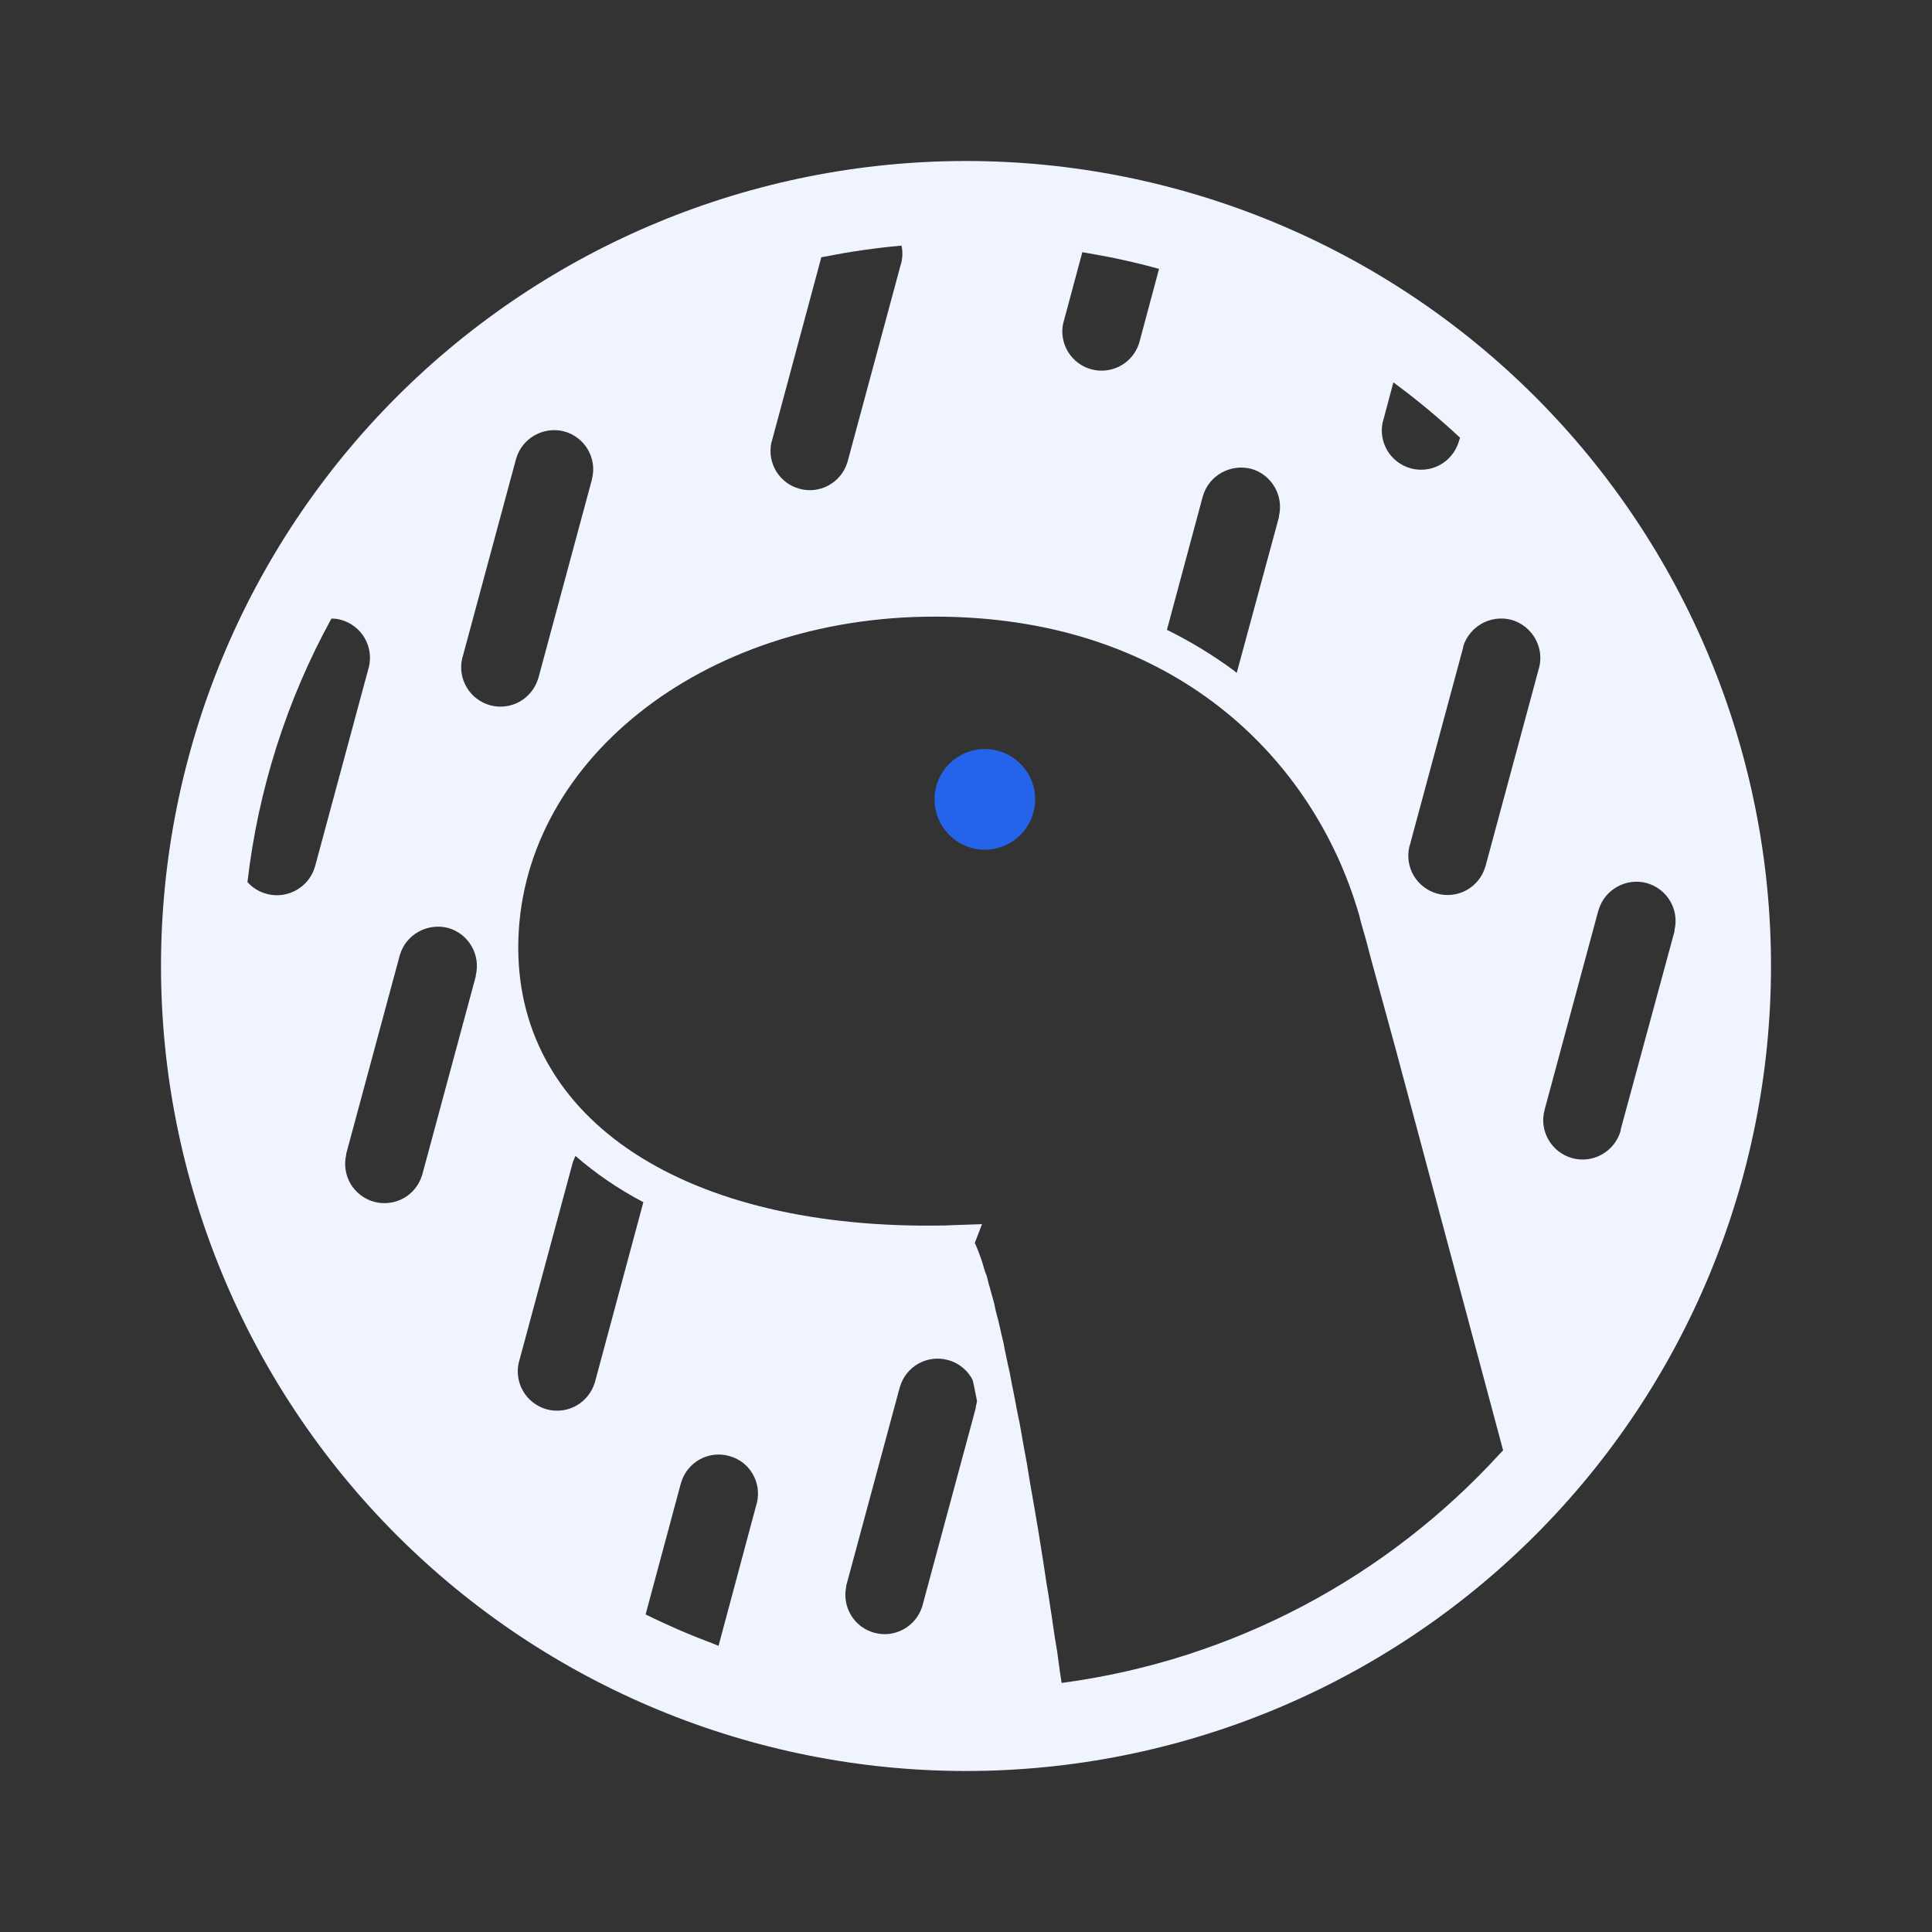 <svg width="24" height="24" viewBox="0 0 24 24" fill="none" xmlns="http://www.w3.org/2000/svg">
<rect x="0" y="0" width="24" height="24" fill="#333333" stroke="none"/>
<path fill-rule="evenodd" clip-rule="evenodd" d="M19.071 4.929C17.196 3.054 14.652 2 12 2C9.348 2 6.804 3.054 4.929 4.929C3.054 6.804 2 9.348 2 12C2 14.652 3.054 17.196 4.929 19.071C6.804 20.946 9.348 22 12 22C14.652 22 17.196 20.946 19.071 19.071C20.946 17.196 22 14.652 22 12C22 9.348 20.946 6.804 19.071 4.929ZM6.414 5.691C6.488 5.441 6.754 5.293 7.008 5.359C7.266 5.43 7.418 5.691 7.355 5.945L7.352 5.961L6.688 8.422L6.684 8.434C6.646 8.555 6.563 8.657 6.452 8.718C6.341 8.779 6.21 8.794 6.088 8.761C5.966 8.727 5.861 8.647 5.797 8.538C5.732 8.429 5.713 8.299 5.742 8.176L5.746 8.164L6.41 5.703L6.414 5.691ZM14.945 6.156C15.02 5.906 15.285 5.758 15.543 5.824C15.797 5.895 15.949 6.156 15.887 6.414V6.426L15.363 8.359L15.32 8.324C15.061 8.134 14.785 7.966 14.496 7.824L14.941 6.168L14.945 6.156ZM10.27 3.184C10.577 3.123 10.887 3.079 11.199 3.051C11.215 3.123 11.213 3.198 11.195 3.27L11.191 3.281L10.527 5.742L10.523 5.754C10.484 5.872 10.401 5.971 10.291 6.031C10.181 6.09 10.053 6.105 9.933 6.072C9.812 6.04 9.709 5.962 9.643 5.856C9.578 5.749 9.556 5.622 9.582 5.5L9.586 5.488L10.203 3.195L10.27 3.184ZM17.18 5.234L17.309 4.75L17.367 4.793C17.635 4.993 17.892 5.209 18.137 5.437L18.121 5.488L18.117 5.5C18.078 5.618 17.995 5.717 17.885 5.777C17.775 5.836 17.647 5.851 17.526 5.818C17.406 5.786 17.302 5.708 17.237 5.602C17.172 5.496 17.15 5.368 17.176 5.246L17.18 5.234ZM13.211 4.004L13.445 3.133L13.516 3.145C13.813 3.195 14.108 3.26 14.398 3.34L14.152 4.258L14.148 4.27C14.109 4.388 14.026 4.487 13.916 4.546C13.806 4.605 13.678 4.62 13.558 4.588C13.437 4.555 13.334 4.478 13.268 4.371C13.203 4.265 13.181 4.138 13.207 4.016L13.211 4.004ZM6.438 11.77C6.438 9.492 8.703 7.66 11.609 7.66C13.008 7.66 14.207 8.047 15.152 8.785C15.957 9.414 16.547 10.281 16.852 11.262L16.859 11.285L16.867 11.312L16.883 11.363L16.906 11.457L16.969 11.676L17.035 11.926L17.328 12.996L18.672 18.016L18.629 18.062C17.238 19.582 15.332 20.621 13.188 20.906L13.168 20.777L13.133 20.52L13.102 20.332L13.066 20.086L13.02 19.785L13 19.668L12.957 19.383L12.93 19.215L12.895 18.996L12.859 18.785L12.824 18.582L12.789 18.383L12.758 18.188L12.723 18L12.691 17.82L12.668 17.688L12.641 17.559L12.594 17.312L12.57 17.195L12.543 17.051L12.52 16.949L12.5 16.852L12.48 16.758L12.469 16.695L12.441 16.578L12.402 16.406L12.387 16.352L12.367 16.273L12.352 16.199L12.332 16.125L12.312 16.055L12.301 16.012L12.281 15.945L12.266 15.883L12.254 15.84L12.238 15.801L12.227 15.766L12.211 15.711L12.199 15.672L12.191 15.648C12.17 15.586 12.147 15.525 12.121 15.465L12.109 15.441L12.199 15.207L11.844 15.219L11.746 15.223C8.52 15.289 6.438 13.918 6.438 11.77ZM8.461 18.418C8.535 18.164 8.801 18.016 9.055 18.086C9.312 18.152 9.465 18.414 9.402 18.672L9.398 18.684L8.926 20.445L8.859 20.418C8.573 20.311 8.293 20.19 8.02 20.055L8.457 18.43L8.461 18.418ZM11.18 17.227C11.254 16.973 11.52 16.824 11.777 16.895C11.842 16.912 11.903 16.943 11.955 16.986C12.008 17.028 12.051 17.081 12.082 17.141L12.098 17.211L12.121 17.324L12.137 17.406L12.133 17.426L12.121 17.48V17.492L11.457 19.953L11.453 19.965C11.414 20.083 11.331 20.182 11.221 20.241C11.111 20.301 10.983 20.316 10.862 20.283C10.742 20.251 10.638 20.173 10.573 20.067C10.508 19.96 10.486 19.833 10.512 19.711V19.699L11.176 17.238L11.18 17.227ZM7.117 14.434L7.148 14.359C7.395 14.574 7.68 14.77 7.992 14.934L7.391 17.168L7.387 17.18C7.349 17.301 7.266 17.403 7.155 17.464C7.044 17.525 6.913 17.54 6.791 17.507C6.669 17.473 6.564 17.393 6.5 17.284C6.435 17.175 6.416 17.045 6.445 16.922L6.449 16.91L7.113 14.449L7.117 14.434ZM4.969 11.859C5.043 11.609 5.309 11.461 5.566 11.527C5.82 11.598 5.973 11.859 5.91 12.117V12.129L5.246 14.59L5.242 14.602C5.205 14.723 5.122 14.825 5.011 14.886C4.899 14.947 4.769 14.962 4.647 14.929C4.524 14.895 4.42 14.815 4.355 14.706C4.291 14.597 4.271 14.467 4.301 14.344V14.332L4.965 11.871L4.969 11.859ZM19.859 11.301C19.934 11.051 20.199 10.902 20.453 10.969C20.711 11.039 20.863 11.301 20.801 11.555V11.57L20.133 14.031V14.043C20.099 14.168 20.016 14.275 19.903 14.339C19.79 14.404 19.657 14.421 19.531 14.387C19.406 14.352 19.299 14.27 19.235 14.157C19.17 14.044 19.153 13.911 19.188 13.785L19.191 13.773L19.855 11.312L19.859 11.301ZM3.074 10.957C3.207 9.809 3.561 8.697 4.117 7.684C4.157 7.684 4.196 7.689 4.234 7.699C4.492 7.77 4.645 8.031 4.582 8.289L4.578 8.301L3.914 10.762L3.91 10.773C3.836 11.023 3.57 11.172 3.316 11.105C3.223 11.081 3.138 11.03 3.074 10.957ZM18.176 8.031C18.254 7.781 18.516 7.633 18.773 7.699C19.027 7.77 19.184 8.031 19.121 8.289L19.117 8.301L18.453 10.762L18.449 10.773C18.412 10.895 18.329 10.996 18.218 11.058C18.107 11.119 17.976 11.134 17.854 11.101C17.731 11.067 17.627 10.987 17.562 10.878C17.498 10.769 17.478 10.639 17.508 10.516L17.512 10.504L18.176 8.043V8.031Z" fill="#EFF4FF"/>
<path d="M12.234 9.305C12.4 9.305 12.559 9.371 12.676 9.488C12.793 9.605 12.859 9.764 12.859 9.93C12.859 10.095 12.793 10.254 12.676 10.372C12.559 10.489 12.4 10.555 12.234 10.555C12.069 10.555 11.91 10.489 11.792 10.372C11.675 10.254 11.609 10.095 11.609 9.93C11.609 9.764 11.675 9.605 11.792 9.488C11.91 9.371 12.069 9.305 12.234 9.305Z" fill="#2563EB"/>
</svg>
